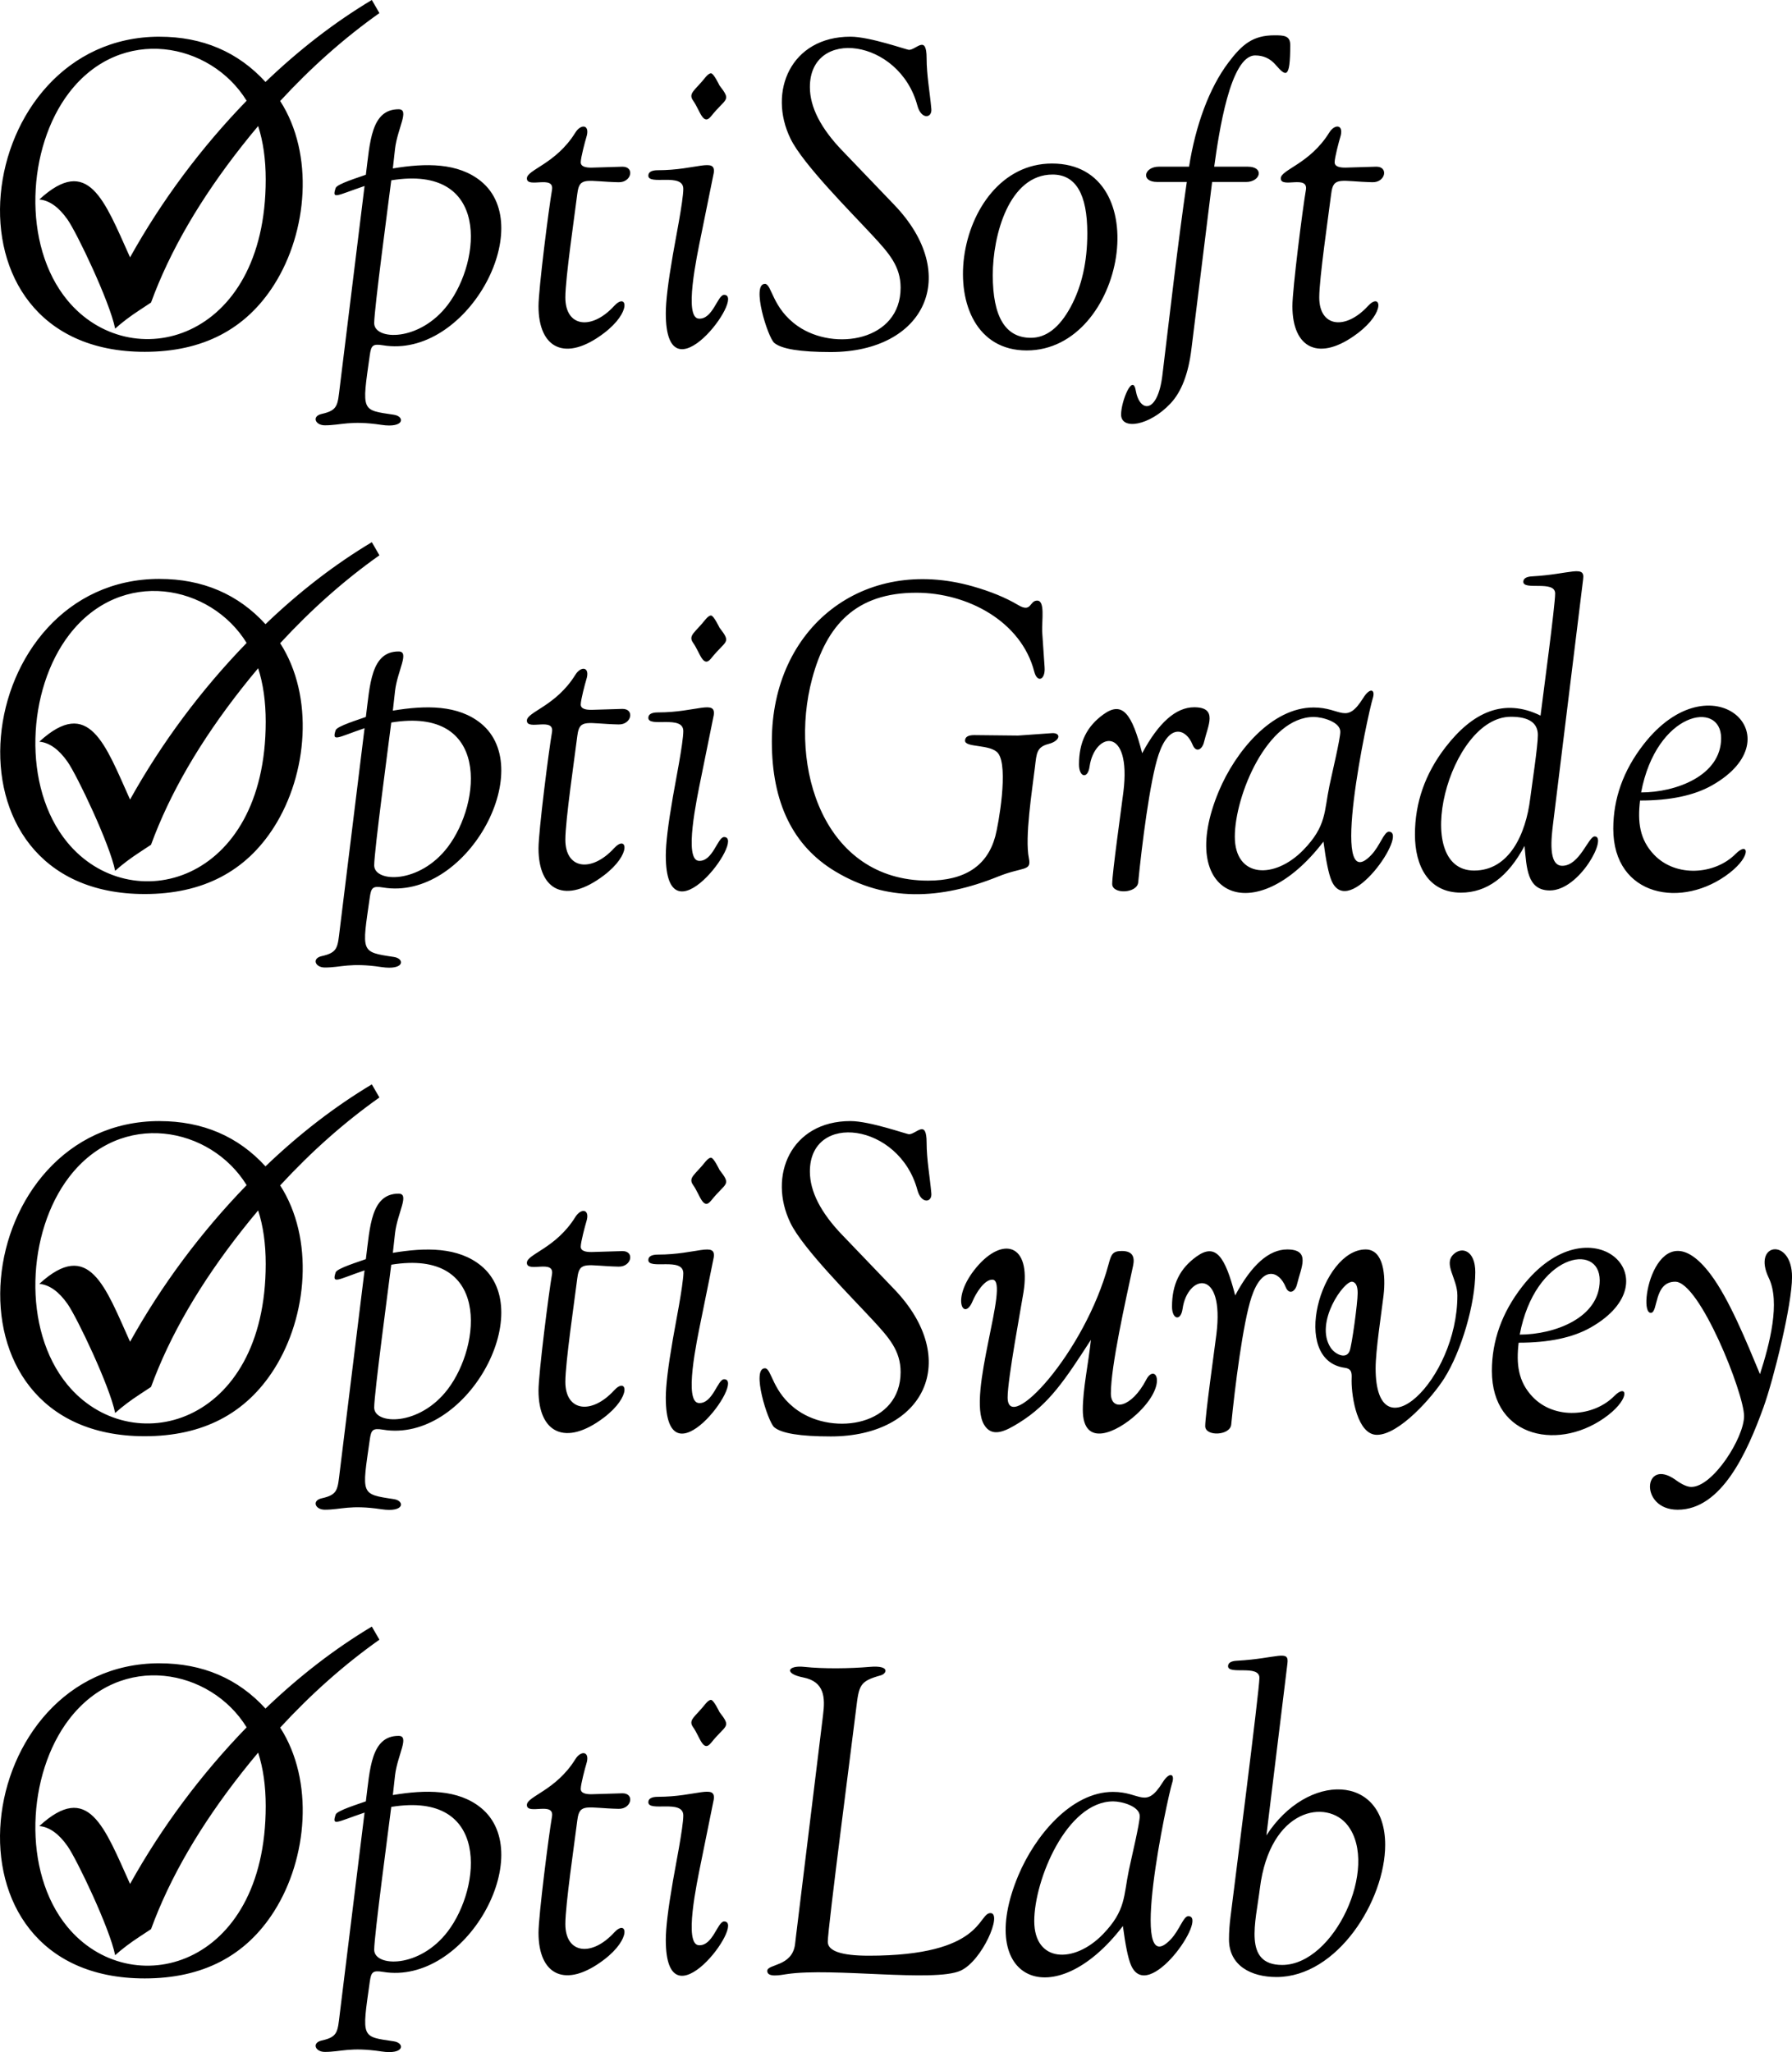 <?xml version="1.0" encoding="UTF-8"?>
<!DOCTYPE svg PUBLIC "-//W3C//DTD SVG 1.1//EN" "http://www.w3.org/Graphics/SVG/1.1/DTD/svg11.dtd">
<!-- Creator: CorelDRAW -->
<svg xmlns="http://www.w3.org/2000/svg" xml:space="preserve" width="99.178mm" height="113.543mm" style="shape-rendering:geometricPrecision; text-rendering:geometricPrecision; image-rendering:optimizeQuality; fill-rule:evenodd; clip-rule:evenodd"
viewBox="0 0 100.617 115.191"
 xmlns:xlink="http://www.w3.org/1999/xlink">
 <defs>
  <style type="text/css">
   <![CDATA[
    .fil0 {fill:black;fill-rule:nonzero}
   ]]>
  </style>
 </defs>
 <g id="Capa_x0020_1">
  <g id="_195043976">
   <path id="_195635792" class="fil0" d="M8.954 2.061c2.417,0 4.415,0.855 5.952,2.54 1.907,-1.827 3.897,-3.361 5.971,-4.602l0.426 0.736c-1.959,1.387 -3.815,3.03 -5.572,4.935 1.918,2.981 1.536,7.353 -0.335,10.305 -1.593,2.517 -4.02,3.775 -7.271,3.775 -12.086,0 -9.747,-17.69 0.829,-17.69zm5.541 5.013c-0.302,0.358 -0.601,0.725 -0.896,1.1 -2.363,2.998 -4.068,5.932 -5.119,8.809l-0.625 0.412c-0.537,0.349 -1.002,0.702 -1.39,1.051 -0.301,-1.507 -2.141,-5.362 -2.673,-6.121 -0.489,-0.697 -1.017,-1.075 -1.584,-1.128 2.755,-2.529 3.648,0.043 5.094,3.249 1.781,-3.195 3.981,-6.146 6.545,-8.791 -2.015,-3.276 -7.032,-4.279 -9.966,-0.454 -2.361,3.078 -2.654,8.547 -0.103,11.647 3.545,4.308 11.141,2.355 11.141,-6.773 0,-1.123 -0.142,-2.124 -0.425,-3.001zm7.563 2.382c1.843,-0.309 3.669,-0.328 4.952,0.722 3.179,2.599 -0.84,9.983 -5.51,9.204 -0.586,-0.098 -0.662,0.023 -0.739,0.567 -0.452,3.184 -0.478,3.057 1.357,3.333 0.613,0.092 0.617,0.765 -0.704,0.567 -1.757,-0.263 -2.261,0.026 -3.174,0.026 -0.548,0 -0.745,-0.514 -0.176,-0.64 0.923,-0.205 0.889,-0.493 1.018,-1.533l1.387 -11.261c-1.587,0.536 -1.844,0.781 -1.623,0.112 0.075,-0.228 1.313,-0.601 1.696,-0.743 0.231,-1.799 0.283,-3.676 1.838,-3.676 0.636,0 -0.056,1.054 -0.198,2.203l-0.125 1.121zm-0.09 0.666c-0.158,1.278 -0.958,7.22 -0.958,8.018 0,0.969 2.544,1.065 4.136,-1.035 1.883,-2.485 2.369,-7.888 -3.178,-6.983zm10.449 0.734c-0.159,1.275 -0.674,4.761 -0.674,5.841 0,1.676 1.479,1.851 2.736,0.481 0.717,-0.782 1.022,0.314 -0.571,1.525 -2.15,1.633 -3.672,0.877 -3.672,-1.516 0,-0.962 0.578,-5.496 0.756,-6.519 0.152,-0.874 -1.409,-0.071 -1.409,-0.653 0,-0.491 1.63,-0.811 2.719,-2.568 0.323,-0.521 0.851,-0.46 0.618,0.266 -0.063,0.198 -0.313,1.138 -0.313,1.396 0,0.252 0.298,0.305 0.614,0.301l1.722 -0.052c0.702,-0.01 0.525,0.888 -0.21,0.872 -1.763,-0.038 -2.199,-0.354 -2.315,0.627zm5.356 3.483c0.132,-0.779 0.593,-3.07 0.593,-3.736 0,-0.934 -1.991,-0.165 -1.963,-0.756 0.009,-0.193 0.189,-0.292 0.541,-0.292 2.139,0 3.261,-0.736 3.131,0.155l-0.704 3.47c-0.257,1.264 -0.981,4.651 -0.137,4.707 0.789,0.053 1.056,-1.336 1.422,-1.336 1.275,0 -3.273,6.111 -3.273,1.035 0,-0.661 0.129,-1.744 0.391,-3.247zm2.156 -10.222c0.155,0.017 0.46,0.668 0.468,0.679 0.694,0.896 0.363,0.684 -0.468,1.726 -0.456,0.571 -0.626,-0.332 -1.009,-0.868 -0.304,-0.425 0.11,-0.578 0.696,-1.323 0.125,-0.15 0.232,-0.223 0.313,-0.215zm7.383 4.359l2.895 3.019c3.788,3.945 1.727,8.267 -3.565,8.267 -1.709,0 -2.766,-0.172 -3.17,-0.515 -0.366,-0.313 -1.302,-3.311 -0.524,-3.311 0.393,0 0.396,1.364 1.847,2.371 2.065,1.434 5.772,0.822 5.772,-2.156 0,-1.197 -0.64,-1.923 -1.572,-2.929 -1.235,-1.332 -3.909,-4.002 -4.608,-5.433 -1.292,-2.647 0.019,-5.729 3.363,-5.729 1.097,0 3.161,0.742 3.294,0.739 0.409,-0.01 0.983,-0.874 0.983,0.468 0,0.956 0.183,1.904 0.266,2.856 0.045,0.52 -0.569,0.602 -0.782,-0.189 -1.014,-3.78 -6.038,-4.411 -6.038,-1.044 0,1.125 0.614,2.319 1.838,3.586zm11.755 0.704c5.912,0 4.146,10.492 -1.422,10.492 -5.6,0 -4.243,-10.492 1.422,-10.492zm0.034 0.618c-2.449,0 -3.359,3.412 -3.359,5.643 0,2.349 0.713,3.522 2.139,3.522 0.863,0 1.606,-0.576 2.233,-1.731 0.623,-1.151 0.936,-2.53 0.936,-4.14 0,-2.195 -0.648,-3.294 -1.95,-3.294zm7.537 0.417l-1.662 0c-0.942,0 -0.75,-0.859 0.103,-0.859l1.684 0c0.367,-2.327 1.132,-4.414 2.207,-5.841 0.769,-1.02 1.371,-1.533 2.594,-1.533 0.521,0 0.88,0.018 0.88,0.541 0,1.994 -0.26,1.748 -0.82,1.117 -0.301,-0.352 -0.683,-0.528 -1.147,-0.528 -1.407,0 -2.043,4.377 -2.302,6.245l1.885 0c0.944,0 0.724,0.859 -0.099,0.859l-1.903 0 -1.16 9.358c-0.167,1.4 -0.563,2.427 -1.181,3.079 -1.177,1.252 -2.77,1.507 -2.77,0.618 0,-0.75 0.652,-2.328 0.82,-1.361 0.221,1.271 1.233,1.336 1.499,-0.85 0.438,-3.605 0.85,-7.26 1.37,-10.844zm8.109 0.64c-0.159,1.275 -0.674,4.761 -0.674,5.841 0,1.676 1.479,1.851 2.736,0.481 0.717,-0.782 1.022,0.314 -0.571,1.525 -2.15,1.633 -3.672,0.877 -3.672,-1.516 0,-0.962 0.578,-5.496 0.756,-6.519 0.152,-0.874 -1.409,-0.071 -1.409,-0.653 0,-0.491 1.63,-0.811 2.719,-2.568 0.323,-0.521 0.851,-0.46 0.618,0.266 -0.063,0.198 -0.313,1.138 -0.313,1.396 0,0.252 0.298,0.305 0.614,0.301l1.722 -0.052c0.702,-0.01 0.525,0.888 -0.21,0.872 -1.763,-0.038 -2.199,-0.354 -2.315,0.627z"/>
   <path id="_195041408" class="fil0" d="M8.954 32.497c2.417,0 4.415,0.855 5.952,2.54 1.907,-1.827 3.897,-3.361 5.971,-4.602l0.426 0.736c-1.959,1.387 -3.815,3.03 -5.572,4.935 1.918,2.981 1.536,7.353 -0.335,10.305 -1.593,2.517 -4.02,3.775 -7.271,3.775 -12.031,0 -9.778,-17.69 0.829,-17.69zm5.541 5.013c-0.302,0.358 -0.601,0.725 -0.896,1.1 -2.363,2.998 -4.068,5.932 -5.119,8.809l-0.625 0.412c-0.537,0.349 -1.002,0.702 -1.39,1.051 -0.301,-1.507 -2.141,-5.362 -2.673,-6.121 -0.489,-0.697 -1.017,-1.075 -1.584,-1.128 2.796,-2.566 3.706,0.17 5.094,3.249 1.781,-3.195 3.981,-6.146 6.545,-8.791 -2.015,-3.276 -7.032,-4.279 -9.966,-0.454 -2.361,3.078 -2.654,8.547 -0.103,11.647 3.545,4.308 11.141,2.355 11.141,-6.773 0,-1.123 -0.142,-2.124 -0.425,-3.001zm7.563 2.382c1.843,-0.309 3.669,-0.328 4.952,0.722 3.179,2.599 -0.84,9.983 -5.51,9.204 -0.586,-0.098 -0.662,0.023 -0.739,0.567 -0.439,3.088 -0.536,3.049 1.357,3.333 0.613,0.092 0.617,0.765 -0.704,0.567 -1.757,-0.263 -2.261,0.026 -3.174,0.026 -0.548,0 -0.745,-0.514 -0.176,-0.64 0.923,-0.205 0.889,-0.493 1.018,-1.533l1.387 -11.261c-1.498,0.506 -1.852,0.806 -1.623,0.112 0.075,-0.228 1.313,-0.601 1.696,-0.743 0.231,-1.799 0.283,-3.676 1.838,-3.676 0.636,0 -0.056,1.054 -0.198,2.203l-0.125 1.121zm-0.09 0.666c-0.158,1.278 -0.958,7.22 -0.958,8.018 0,0.969 2.544,1.065 4.136,-1.035 1.883,-2.485 2.369,-7.888 -3.178,-6.983zm10.449 0.734c-0.159,1.275 -0.674,4.761 -0.674,5.841 0,1.676 1.479,1.851 2.736,0.481 0.717,-0.782 1.022,0.314 -0.571,1.525 -2.15,1.633 -3.672,0.877 -3.672,-1.516 0,-0.962 0.578,-5.496 0.756,-6.519 0.152,-0.874 -1.409,-0.071 -1.409,-0.653 0,-0.491 1.63,-0.811 2.719,-2.568 0.323,-0.521 0.851,-0.46 0.618,0.266 -0.063,0.198 -0.313,1.138 -0.313,1.396 0,0.252 0.298,0.305 0.614,0.301l1.722 -0.052c0.702,-0.01 0.525,0.888 -0.21,0.872 -1.763,-0.038 -2.199,-0.354 -2.315,0.627zm5.356 3.483c0.132,-0.779 0.593,-3.07 0.593,-3.736 0,-0.934 -1.991,-0.165 -1.963,-0.756 0.009,-0.193 0.189,-0.292 0.541,-0.292 2.139,0 3.261,-0.736 3.131,0.155l-0.704 3.47c-0.257,1.264 -0.981,4.651 -0.137,4.707 0.789,0.053 1.056,-1.336 1.422,-1.336 1.265,0 -3.273,6.115 -3.273,1.035 0,-0.661 0.129,-1.744 0.391,-3.247zm2.156 -10.222c0.155,0.017 0.46,0.668 0.468,0.679 0.694,0.896 0.363,0.684 -0.468,1.726 -0.456,0.571 -0.626,-0.332 -1.009,-0.868 -0.304,-0.425 0.11,-0.578 0.696,-1.323 0.125,-0.15 0.232,-0.223 0.313,-0.215zm11.519 -1.28c-3.39,0 -5.042,1.812 -5.849,4.827 -1.332,4.976 0.652,11.334 6.507,11.334 2.062,0 3.324,-0.825 3.775,-2.478 0.178,-0.65 0.759,-3.907 0.159,-4.673 -0.415,-0.53 -1.877,-0.295 -1.855,-0.717 0.009,-0.202 0.18,-0.301 0.515,-0.301l2.457 0.026 1.924 -0.137c0.515,-0.018 0.453,0.437 -0.202,0.606 -0.681,0.176 -0.676,0.528 -0.769,1.297 -0.158,1.315 -0.581,3.955 -0.339,5.128 0.153,0.74 -0.334,0.457 -1.726,1.018 -3.259,1.313 -6.295,1.429 -9.148,-0.288 -2.375,-1.426 -3.56,-3.857 -3.56,-7.297 0,-6.402 5.14,-10.448 11.287,-8.701 0.992,0.283 1.834,0.627 2.53,1.039 0.778,0.468 0.633,-0.241 1.082,-0.241 0.45,0 0.257,1.099 0.279,1.735l0.137 2.006c0.053,0.716 -0.413,0.896 -0.58,0.249 -0.725,-2.819 -3.74,-4.432 -6.623,-4.432zm12.682 9.01c0.923,-1.722 1.898,-2.581 2.92,-2.581 1.356,0 0.769,1.031 0.554,1.95 -0.101,0.432 -0.454,0.624 -0.644,0.15 -0.365,-0.906 -1.314,-1.22 -1.911,0.567 -0.486,1.453 -0.943,5.132 -1.142,7.164 -0.061,0.623 -1.46,0.682 -1.46,0.086 0,-0.603 0.515,-4.257 0.627,-5.149 0.472,-3.774 -1.624,-3.366 -1.898,-1.434 -0.101,0.714 -0.593,0.602 -0.593,-0.125 0,-1.254 0.441,-2.143 1.383,-2.817 1.061,-0.759 1.593,-0.034 2.165,2.19zm10.179 4.96c-3.851,5.041 -8.348,3.08 -5.875,-2.83 0.927,-2.215 2.963,-4.699 5.321,-4.699 1.563,0 1.827,1.003 2.792,-0.541 0.374,-0.599 0.697,-0.488 0.528,0.039 -0.263,0.82 -2.526,11.346 -0.082,8.783 0.495,-0.519 0.713,-1.306 0.988,-1.306 1.137,0 -2.261,5.008 -3.221,2.74 -0.159,-0.378 -0.309,-1.104 -0.451,-2.186zm-0.541 -6.996c-2.622,0 -4.436,4.426 -4.436,6.717 0,2.338 2.235,2.412 3.857,0.739 1.298,-1.34 1.152,-2.14 1.456,-3.595 0.144,-0.69 0.61,-2.632 0.61,-3.032 0,-0.556 -1.009,-0.829 -1.486,-0.829zm11.832 7.237c-0.932,1.748 -2.122,2.624 -3.573,2.624 -1.825,0 -2.581,-1.5 -2.581,-3.26 0,-1.787 0.571,-3.419 1.714,-4.9 1.524,-1.977 3.285,-2.783 5.338,-1.778 0.131,-1.072 0.82,-6.169 0.82,-6.854 0,-0.773 -1.814,-0.14 -1.787,-0.67 0.009,-0.176 0.172,-0.275 0.49,-0.292 2.152,-0.121 2.985,-0.663 2.869,0.155l-1.688 13.726c-0.09,0.745 -0.3,2.366 0.515,2.366 0.977,0 1.468,-1.649 1.821,-1.649 0.747,0 -0.837,3.032 -2.517,3.032 -1.292,0 -1.301,-1.293 -1.422,-2.5zm0.318 -2.658c0.097,-0.772 0.429,-2.931 0.429,-3.565 0,-0.683 -0.507,-1.026 -1.512,-1.026 -3.492,0 -5.672,8.633 -2.066,8.633 1.972,0 2.903,-2.044 3.148,-4.041zm6.167 0.112c-0.141,1.187 -0.033,2.185 0.79,3.045 1.23,1.285 3.421,1.118 4.578,-0.052 0.705,-0.713 0.923,0.084 -0.339,1.069 -2.642,2.055 -6.532,1.346 -6.532,-2.478 0,-1.692 0.563,-3.268 1.692,-4.724 3.803,-4.902 8.631,-0.425 3.857,2.285 -1.005,0.571 -2.353,0.855 -4.046,0.855zm0.06 -0.455c1.946,0 4.492,-0.935 4.492,-3.045 0,-2.162 -3.634,-1.496 -4.492,3.045z"/>
   <path id="_195034424" class="fil0" d="M8.954 62.932c2.417,0 4.415,0.855 5.952,2.54 1.907,-1.827 3.897,-3.361 5.971,-4.602l0.426 0.736c-1.959,1.387 -3.815,3.03 -5.572,4.935 1.918,2.981 1.536,7.353 -0.335,10.305 -1.593,2.517 -4.02,3.775 -7.271,3.775 -12.031,0 -9.778,-17.69 0.829,-17.69zm5.541 5.013c-0.302,0.358 -0.601,0.725 -0.896,1.1 -2.363,2.998 -4.068,5.932 -5.119,8.809l-0.625 0.412c-0.537,0.349 -1.002,0.702 -1.39,1.051 -0.301,-1.507 -2.141,-5.362 -2.673,-6.121 -0.489,-0.697 -1.017,-1.075 -1.584,-1.128 2.796,-2.566 3.706,0.17 5.094,3.249 1.781,-3.195 3.981,-6.146 6.545,-8.791 -2.015,-3.276 -7.032,-4.279 -9.966,-0.454 -2.361,3.078 -2.654,8.547 -0.103,11.647 3.545,4.308 11.141,2.355 11.141,-6.773 0,-1.123 -0.142,-2.124 -0.425,-3.001zm7.563 2.382c1.843,-0.309 3.669,-0.328 4.952,0.722 3.179,2.599 -0.84,9.983 -5.51,9.204 -0.586,-0.098 -0.662,0.023 -0.739,0.567 -0.439,3.088 -0.536,3.049 1.357,3.333 0.613,0.092 0.617,0.765 -0.704,0.567 -1.757,-0.263 -2.261,0.026 -3.174,0.026 -0.548,0 -0.745,-0.514 -0.176,-0.64 0.923,-0.205 0.889,-0.493 1.018,-1.533l1.387 -11.261c-1.498,0.506 -1.852,0.806 -1.623,0.112 0.075,-0.228 1.313,-0.601 1.696,-0.743 0.231,-1.799 0.283,-3.676 1.838,-3.676 0.636,0 -0.056,1.054 -0.198,2.203l-0.125 1.121zm-0.09 0.666c-0.158,1.278 -0.958,7.22 -0.958,8.018 0,0.969 2.544,1.065 4.136,-1.035 1.883,-2.485 2.369,-7.888 -3.178,-6.983zm10.449 0.734c-0.159,1.275 -0.674,4.761 -0.674,5.841 0,1.676 1.479,1.851 2.736,0.481 0.717,-0.782 1.022,0.314 -0.571,1.525 -2.15,1.633 -3.672,0.877 -3.672,-1.516 0,-0.962 0.578,-5.496 0.756,-6.519 0.152,-0.874 -1.409,-0.071 -1.409,-0.653 0,-0.491 1.63,-0.811 2.719,-2.568 0.323,-0.521 0.851,-0.46 0.618,0.266 -0.063,0.198 -0.313,1.138 -0.313,1.396 0,0.252 0.298,0.305 0.614,0.301l1.722 -0.052c0.702,-0.01 0.525,0.888 -0.21,0.872 -1.763,-0.038 -2.199,-0.354 -2.315,0.627zm5.356 3.483c0.132,-0.779 0.593,-3.07 0.593,-3.736 0,-0.934 -1.991,-0.165 -1.963,-0.756 0.009,-0.193 0.189,-0.292 0.541,-0.292 2.139,0 3.261,-0.736 3.131,0.155l-0.704 3.47c-0.257,1.264 -0.981,4.651 -0.137,4.707 0.789,0.053 1.056,-1.336 1.422,-1.336 1.265,0 -3.273,6.115 -3.273,1.035 0,-0.661 0.129,-1.744 0.391,-3.247zm2.156 -10.222c0.155,0.017 0.46,0.668 0.468,0.679 0.694,0.896 0.363,0.684 -0.468,1.726 -0.456,0.571 -0.626,-0.332 -1.009,-0.868 -0.304,-0.425 0.11,-0.578 0.696,-1.323 0.125,-0.15 0.232,-0.223 0.313,-0.215zm7.383 4.359l2.895 3.019c3.788,3.945 1.727,8.267 -3.565,8.267 -1.709,0 -2.766,-0.172 -3.17,-0.515 -0.366,-0.313 -1.302,-3.311 -0.524,-3.311 0.393,0 0.396,1.364 1.847,2.371 2.065,1.434 5.772,0.822 5.772,-2.156 0,-1.197 -0.64,-1.923 -1.572,-2.929 -1.235,-1.332 -3.909,-4.002 -4.608,-5.433 -1.292,-2.647 0.019,-5.729 3.363,-5.729 1.097,0 3.161,0.742 3.294,0.739 0.409,-0.01 0.983,-0.874 0.983,0.468 0,0.956 0.183,1.904 0.266,2.856 0.045,0.52 -0.569,0.602 -0.782,-0.189 -1.014,-3.78 -6.038,-4.411 -6.038,-1.044 0,1.125 0.614,2.319 1.838,3.586zm13.941 5.862c-1.455,2.247 -2.338,3.603 -4.033,4.656 -0.768,0.477 -1.518,0.862 -1.967,0.107 -0.989,-1.661 1.476,-8.088 0.477,-8.139 -0.463,-0.023 -0.949,0.792 -1.121,1.207 -0.489,1.179 -1.262,-0.138 0.219,-1.903 1.457,-1.735 3.081,-1.349 2.637,1.413 -0.138,0.861 -0.889,4.867 -0.889,5.893 0,2.122 4.321,-2.471 5.669,-7.477 0.144,-0.535 0.212,-0.743 0.743,-0.743 0.63,0 0.733,0.359 0.631,0.833 -0.433,2.02 -1.246,5.632 -1.246,7.164 0,1.031 1.163,0.81 1.988,-0.777 0.491,-0.943 1.282,0.256 -0.545,1.946 -1.116,1.032 -3.019,1.911 -3.019,-0.253 0,-1.171 0.318,-2.606 0.455,-3.925zm8.1 -2.491c0.923,-1.722 1.898,-2.581 2.92,-2.581 1.356,0 0.769,1.031 0.554,1.95 -0.101,0.432 -0.454,0.624 -0.644,0.15 -0.365,-0.906 -1.314,-1.22 -1.911,0.567 -0.486,1.453 -0.943,5.132 -1.142,7.164 -0.061,0.623 -1.46,0.682 -1.46,0.086 0,-0.603 0.515,-4.257 0.627,-5.149 0.472,-3.774 -1.624,-3.366 -1.898,-1.434 -0.101,0.714 -0.593,0.602 -0.593,-0.125 0,-1.254 0.441,-2.143 1.383,-2.817 1.061,-0.759 1.593,-0.034 2.165,2.19zm8.332 -0.013c-0.129,1.072 -0.447,3.097 -0.447,4.102 0,4.962 4.591,0.696 4.591,-4.089 0,-0.952 -0.792,-1.741 -0.228,-2.298 0.486,-0.479 1.233,-0.216 1.233,0.988 0,1.788 -0.784,4.441 -1.735,5.953 -0.678,1.077 -2.543,3.182 -3.788,3.182 -1.083,0 -1.422,-2.075 -1.422,-3.032 0,-0.333 0.078,-0.668 -0.378,-0.73 -3.113,-0.424 -1.328,-6.644 1.168,-6.644 1.012,0 1.134,1.468 1.005,2.568zm-1.757 -0.756c-0.458,-0.074 -2.143,2.29 -1.215,3.702 0.237,0.361 0.862,0.686 1.065,0.189 0.124,-0.305 0.451,-2.691 0.451,-3.251 0,-0.391 -0.099,-0.606 -0.301,-0.64zm9.341 3.423c-0.141,1.187 -0.033,2.185 0.79,3.045 1.23,1.285 3.421,1.118 4.578,-0.052 0.705,-0.713 0.923,0.084 -0.339,1.069 -2.642,2.055 -6.532,1.346 -6.532,-2.478 0,-1.692 0.563,-3.268 1.692,-4.724 3.803,-4.902 8.631,-0.425 3.857,2.285 -1.005,0.571 -2.353,0.855 -4.046,0.855zm0.06 -0.455c1.946,0 4.492,-0.935 4.492,-3.045 0,-2.162 -3.634,-1.496 -4.492,3.045zm13.49 2.22c0.552,-1.714 1.152,-4.04 0.494,-5.403 -0.955,-1.978 1.306,-2.284 1.306,-0.052 0,1.565 -1.037,5.748 -1.598,7.301 -0.915,2.535 -2.354,5.764 -4.823,5.764 -2.176,0 -1.933,-2.977 -0.112,-1.671 0.361,0.262 0.653,0.391 0.88,0.391 1.21,0 2.959,-2.757 2.959,-3.977 0,-1.284 -2.493,-7.542 -3.865,-7.542 -1.218,0 -0.944,1.748 -1.37,1.748 -0.823,0 0.414,-6.091 3.367,-2.147 1.026,1.37 1.979,3.704 2.762,5.587z"/>
   <path id="_195040352" class="fil0" d="M8.954 93.368c2.417,0 4.415,0.855 5.952,2.54 1.907,-1.827 3.897,-3.361 5.971,-4.602l0.426 0.736c-1.959,1.387 -3.815,3.03 -5.572,4.935 1.918,2.981 1.536,7.353 -0.335,10.305 -1.593,2.517 -4.02,3.775 -7.271,3.775 -12.086,0 -9.747,-17.69 0.829,-17.69zm5.541 5.013c-0.302,0.358 -0.601,0.725 -0.896,1.1 -2.363,2.998 -4.068,5.932 -5.119,8.809l-0.625 0.412c-0.537,0.349 -1.002,0.702 -1.39,1.051 -0.301,-1.507 -2.141,-5.362 -2.673,-6.121 -0.489,-0.697 -1.017,-1.075 -1.584,-1.128 2.755,-2.529 3.648,0.043 5.094,3.249 1.781,-3.195 3.981,-6.146 6.545,-8.791 -2.015,-3.276 -7.032,-4.279 -9.966,-0.454 -2.361,3.078 -2.654,8.547 -0.103,11.647 3.545,4.308 11.141,2.355 11.141,-6.773 0,-1.123 -0.142,-2.124 -0.425,-3.001zm7.563 2.382c1.843,-0.309 3.669,-0.328 4.952,0.722 3.179,2.599 -0.84,9.983 -5.51,9.204 -0.586,-0.098 -0.662,0.023 -0.739,0.567 -0.452,3.184 -0.478,3.057 1.357,3.333 0.613,0.092 0.617,0.765 -0.704,0.567 -1.757,-0.263 -2.261,0.026 -3.174,0.026 -0.548,0 -0.745,-0.514 -0.176,-0.64 0.923,-0.205 0.889,-0.493 1.018,-1.533l1.387 -11.261c-1.587,0.536 -1.844,0.781 -1.623,0.112 0.075,-0.228 1.313,-0.601 1.696,-0.743 0.231,-1.799 0.283,-3.676 1.838,-3.676 0.636,0 -0.056,1.054 -0.198,2.203l-0.125 1.121zm-0.09 0.666c-0.158,1.278 -0.958,7.22 -0.958,8.018 0,0.969 2.544,1.065 4.136,-1.035 1.883,-2.485 2.369,-7.888 -3.178,-6.983zm10.449 0.734c-0.159,1.275 -0.674,4.761 -0.674,5.841 0,1.676 1.479,1.851 2.736,0.481 0.717,-0.782 1.022,0.314 -0.571,1.525 -2.15,1.633 -3.672,0.877 -3.672,-1.516 0,-0.962 0.578,-5.496 0.756,-6.519 0.152,-0.874 -1.409,-0.071 -1.409,-0.653 0,-0.491 1.63,-0.811 2.719,-2.568 0.323,-0.521 0.851,-0.46 0.618,0.266 -0.063,0.198 -0.313,1.138 -0.313,1.396 0,0.252 0.298,0.305 0.614,0.301l1.722 -0.052c0.702,-0.01 0.525,0.888 -0.21,0.872 -1.763,-0.038 -2.199,-0.354 -2.315,0.627zm5.356 3.483c0.132,-0.779 0.593,-3.07 0.593,-3.736 0,-0.934 -1.991,-0.165 -1.963,-0.756 0.009,-0.193 0.189,-0.292 0.541,-0.292 2.139,0 3.261,-0.736 3.131,0.155l-0.704 3.47c-0.257,1.264 -0.981,4.651 -0.137,4.707 0.789,0.053 1.056,-1.336 1.422,-1.336 1.275,0 -3.273,6.111 -3.273,1.035 0,-0.661 0.129,-1.744 0.391,-3.247zm2.156 -10.222c0.155,0.017 0.46,0.668 0.468,0.679 0.694,0.896 0.363,0.684 -0.468,1.726 -0.456,0.571 -0.626,-0.332 -1.009,-0.868 -0.304,-0.425 0.11,-0.578 0.696,-1.323 0.125,-0.15 0.232,-0.223 0.313,-0.215zm4.789 13.06l1.495 -12.223c0.126,-0.976 0.082,-1.865 -1.117,-2.1 -1.099,-0.215 -0.875,-0.695 0.064,-0.593 1.082,0.117 2.58,0.095 3.676,0 1.16,-0.1 0.961,0.38 0.614,0.477 -1.192,0.331 -1.219,0.552 -1.383,1.903 -0.206,1.702 -1.589,12.303 -1.589,13.052 0,0.52 0.769,0.782 2.302,0.782 6.445,0 6.121,-2.392 6.833,-2.392 0.69,0 -0.466,2.688 -1.683,3.234 -1.475,0.661 -7.2,-0.188 -9.741,0.189 -0.382,0.057 -1.108,0.208 -1.108,-0.176 0,-0.404 1.396,-0.227 1.559,-1.495l0.077 -0.657zm18.33 -0.369c-3.851,5.041 -8.348,3.08 -5.875,-2.83 0.927,-2.215 2.963,-4.699 5.321,-4.699 1.563,0 1.827,1.003 2.792,-0.541 0.374,-0.599 0.697,-0.488 0.528,0.039 -0.263,0.82 -2.526,11.346 -0.082,8.783 0.495,-0.519 0.713,-1.306 0.988,-1.306 1.152,0 -2.266,4.996 -3.221,2.74 -0.159,-0.378 -0.309,-1.104 -0.451,-2.186zm-0.541 -6.996c-2.622,0 -4.436,4.426 -4.436,6.717 0,2.338 2.235,2.412 3.857,0.739 1.298,-1.34 1.152,-2.14 1.456,-3.595 0.144,-0.69 0.61,-2.632 0.61,-3.032 0,-0.556 -1.009,-0.829 -1.486,-0.829zm8.598 1.911c2.303,-3.575 6.67,-3.477 6.67,0.528 0,3.107 -2.673,7.421 -6.103,7.421 -1.422,0 -2.667,-0.637 -2.667,-2.113 0,-0.404 0.03,-0.825 0.086,-1.271 0.201,-1.62 1.623,-12.738 1.623,-13.408 0,-0.772 -1.788,-0.141 -1.761,-0.67 0.009,-0.176 0.172,-0.275 0.49,-0.292 2.289,-0.128 2.951,-0.655 2.843,0.155l-1.181 9.65zm-0.365 2.968c-0.234,1.916 -0.952,4.303 1.25,4.303 2.932,0 5.461,-5.508 3.685,-7.829 -1.158,-1.514 -4.367,-1.001 -4.935,3.526z"/>
  </g>
 </g>
</svg>
